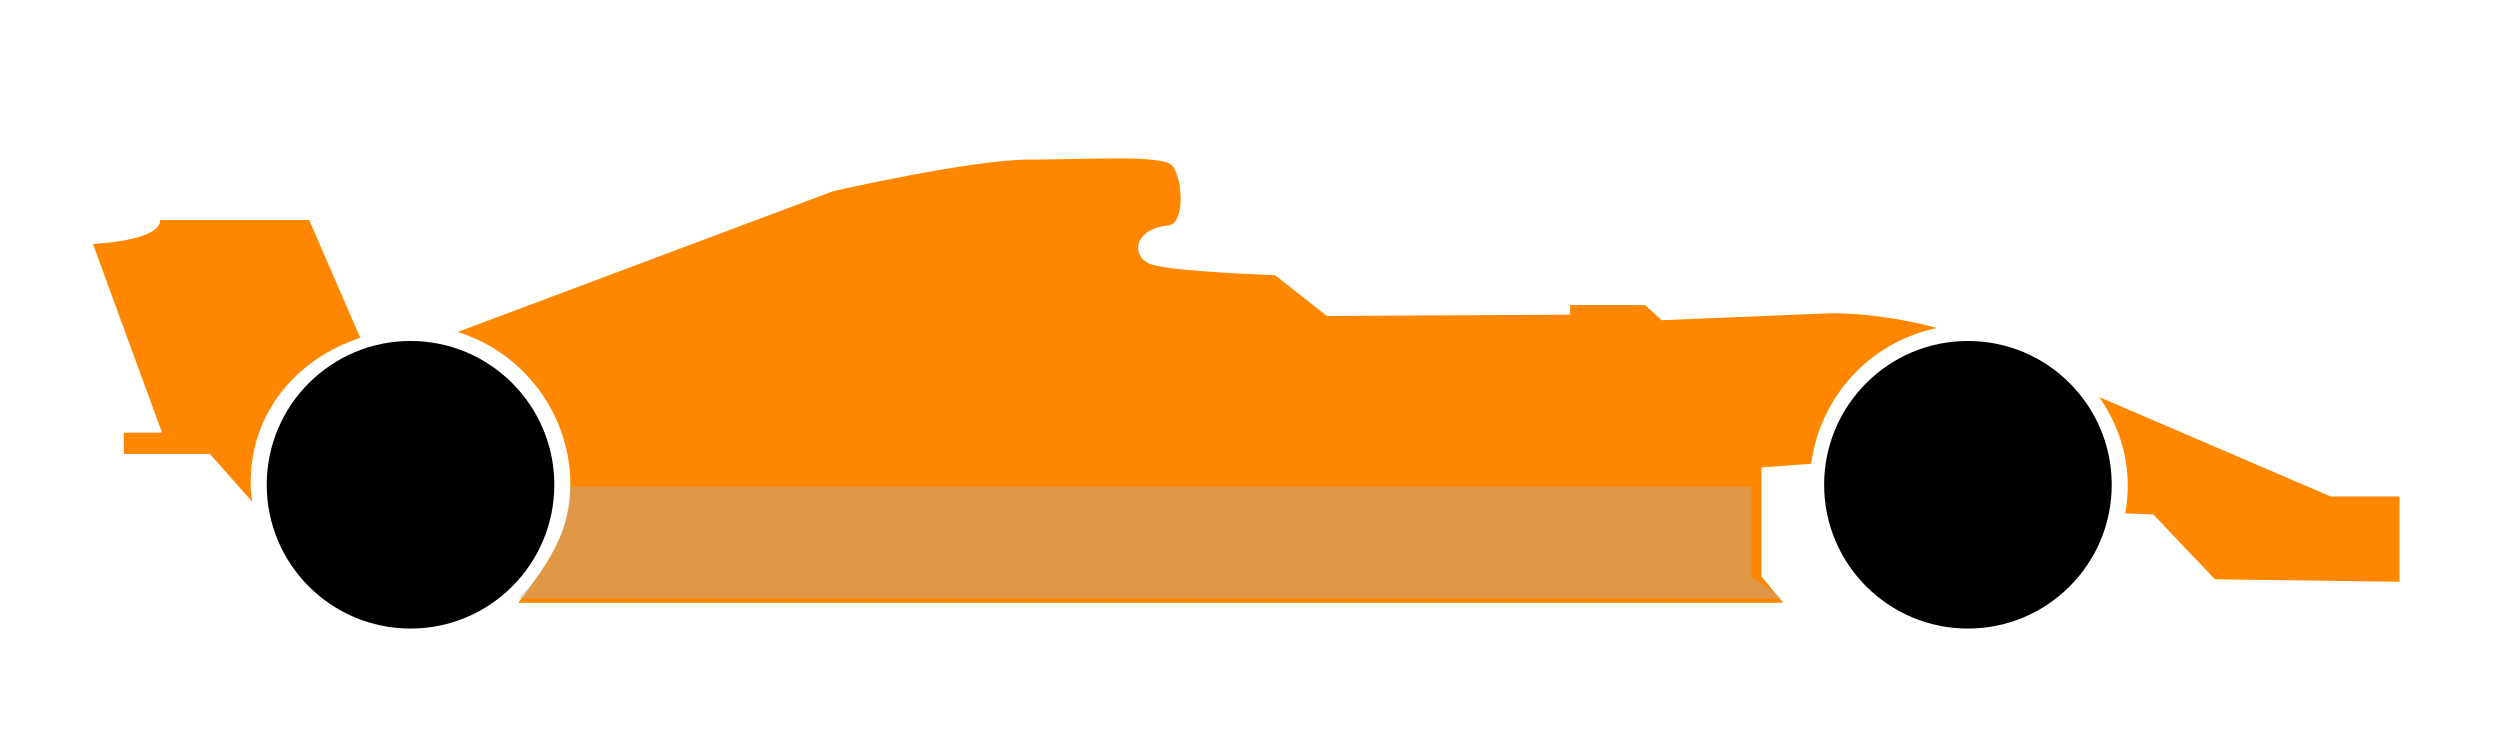 <?xml version="1.0" encoding="utf-8"?>
<!-- Generator: Adobe Illustrator 17.0.0, SVG Export Plug-In . SVG Version: 6.00 Build 0)  -->
<!DOCTYPE svg PUBLIC "-//W3C//DTD SVG 1.1//EN" "http://www.w3.org/Graphics/SVG/1.1/DTD/svg11.dtd">
<svg version="1.1" id="Capa_1" xmlns="http://www.w3.org/2000/svg" xmlns:xlink="http://www.w3.org/1999/xlink" x="0px" y="0px"
	 width="117.546px" height="35.264px" viewBox="0 0 117.546 35.264" enable-background="new 0 0 117.546 35.264"
	 xml:space="preserve">
<g>
	<g>
		<circle cx="19.302" cy="22.793" r="6.761"/>
		<circle cx="92.529" cy="22.793" r="6.761"/>
		<path fill="none" d="M12.709,24.658c0.812,2.879,3.457,5.003,6.593,5.003c1.507,0,2.897-0.318,4.03-1.318h-2.218L12.709,24.658z"
			/>
		<path fill="none" d="M92.722,15.948c0.944,0.337,1.938,0.763,2.952,1.312l1.726,0.716C96.199,16.762,94.548,15.999,92.722,15.948z
			"/>
		<path fill="none" d="M17.19,16.274l0.341,0.831l2.859-1.072c-0.356-0.057-0.717-0.095-1.089-0.095
			C18.565,15.938,17.856,16.058,17.19,16.274z"/>
		<g>
			<g>
				<g>
					<path fill="#FF8700" d="M7.535,10.343c0,1-3.166,1.126-3.166,1.126l3.249,8.874H5.823v1h4.044l1.99,2.245
						c-0.042-0.322-0.071-0.554-0.071-0.887c0-3.318,2.164-5.826,5.153-6.819l-2.402-5.538C14.537,10.343,7.368,10.343,7.535,10.343
						z"/>
				</g>
				<g>
					<path fill="#FF8700" d="M109.586,23.343l-10.884-4.672c0.844,1.215,1.342,2.611,1.342,4.199c0,0.447-0.047,0.845-0.122,1.27
						l1.322,0.047l2.899,3.052l8.679,0.115v-4.011H109.586z"/>
				</g>
				<g>
					<path fill="#FF8700" d="M85.969,14.733l-7.841,0.323l-0.781-0.713h-3.524v0.453l-11.434,0.061l-2.435-1.917
						c0,0-4.8-0.168-5.799-0.501c-1-0.333-0.9-1.669,0.766-1.835c0.845-0.085,0.674-2.338,0.175-2.838
						c-0.5-0.5-4.078-0.261-6.744-0.261c-2.666,0-9.162,1.478-9.162,1.478l-17.674,6.627c3.066,0.948,5.301,3.817,5.301,7.191
						c0,2.19-0.947,3.541-2.446,5.541h59.473l-1.022-1.239v-5.123l2.338-0.176c0.422-3.189,2.806-5.754,5.927-6.38
						C88.134,14.634,85.969,14.733,85.969,14.733z"/>
				</g>
			</g>
		</g>
		<path opacity="0.4" fill="#B3B3B3" d="M82.335,22.882H26.807c-0.053,2.101-0.98,3.793-2.436,5.25h59.473l-1.509-1.028V22.882z"/>
	</g>
</g>
</svg>
